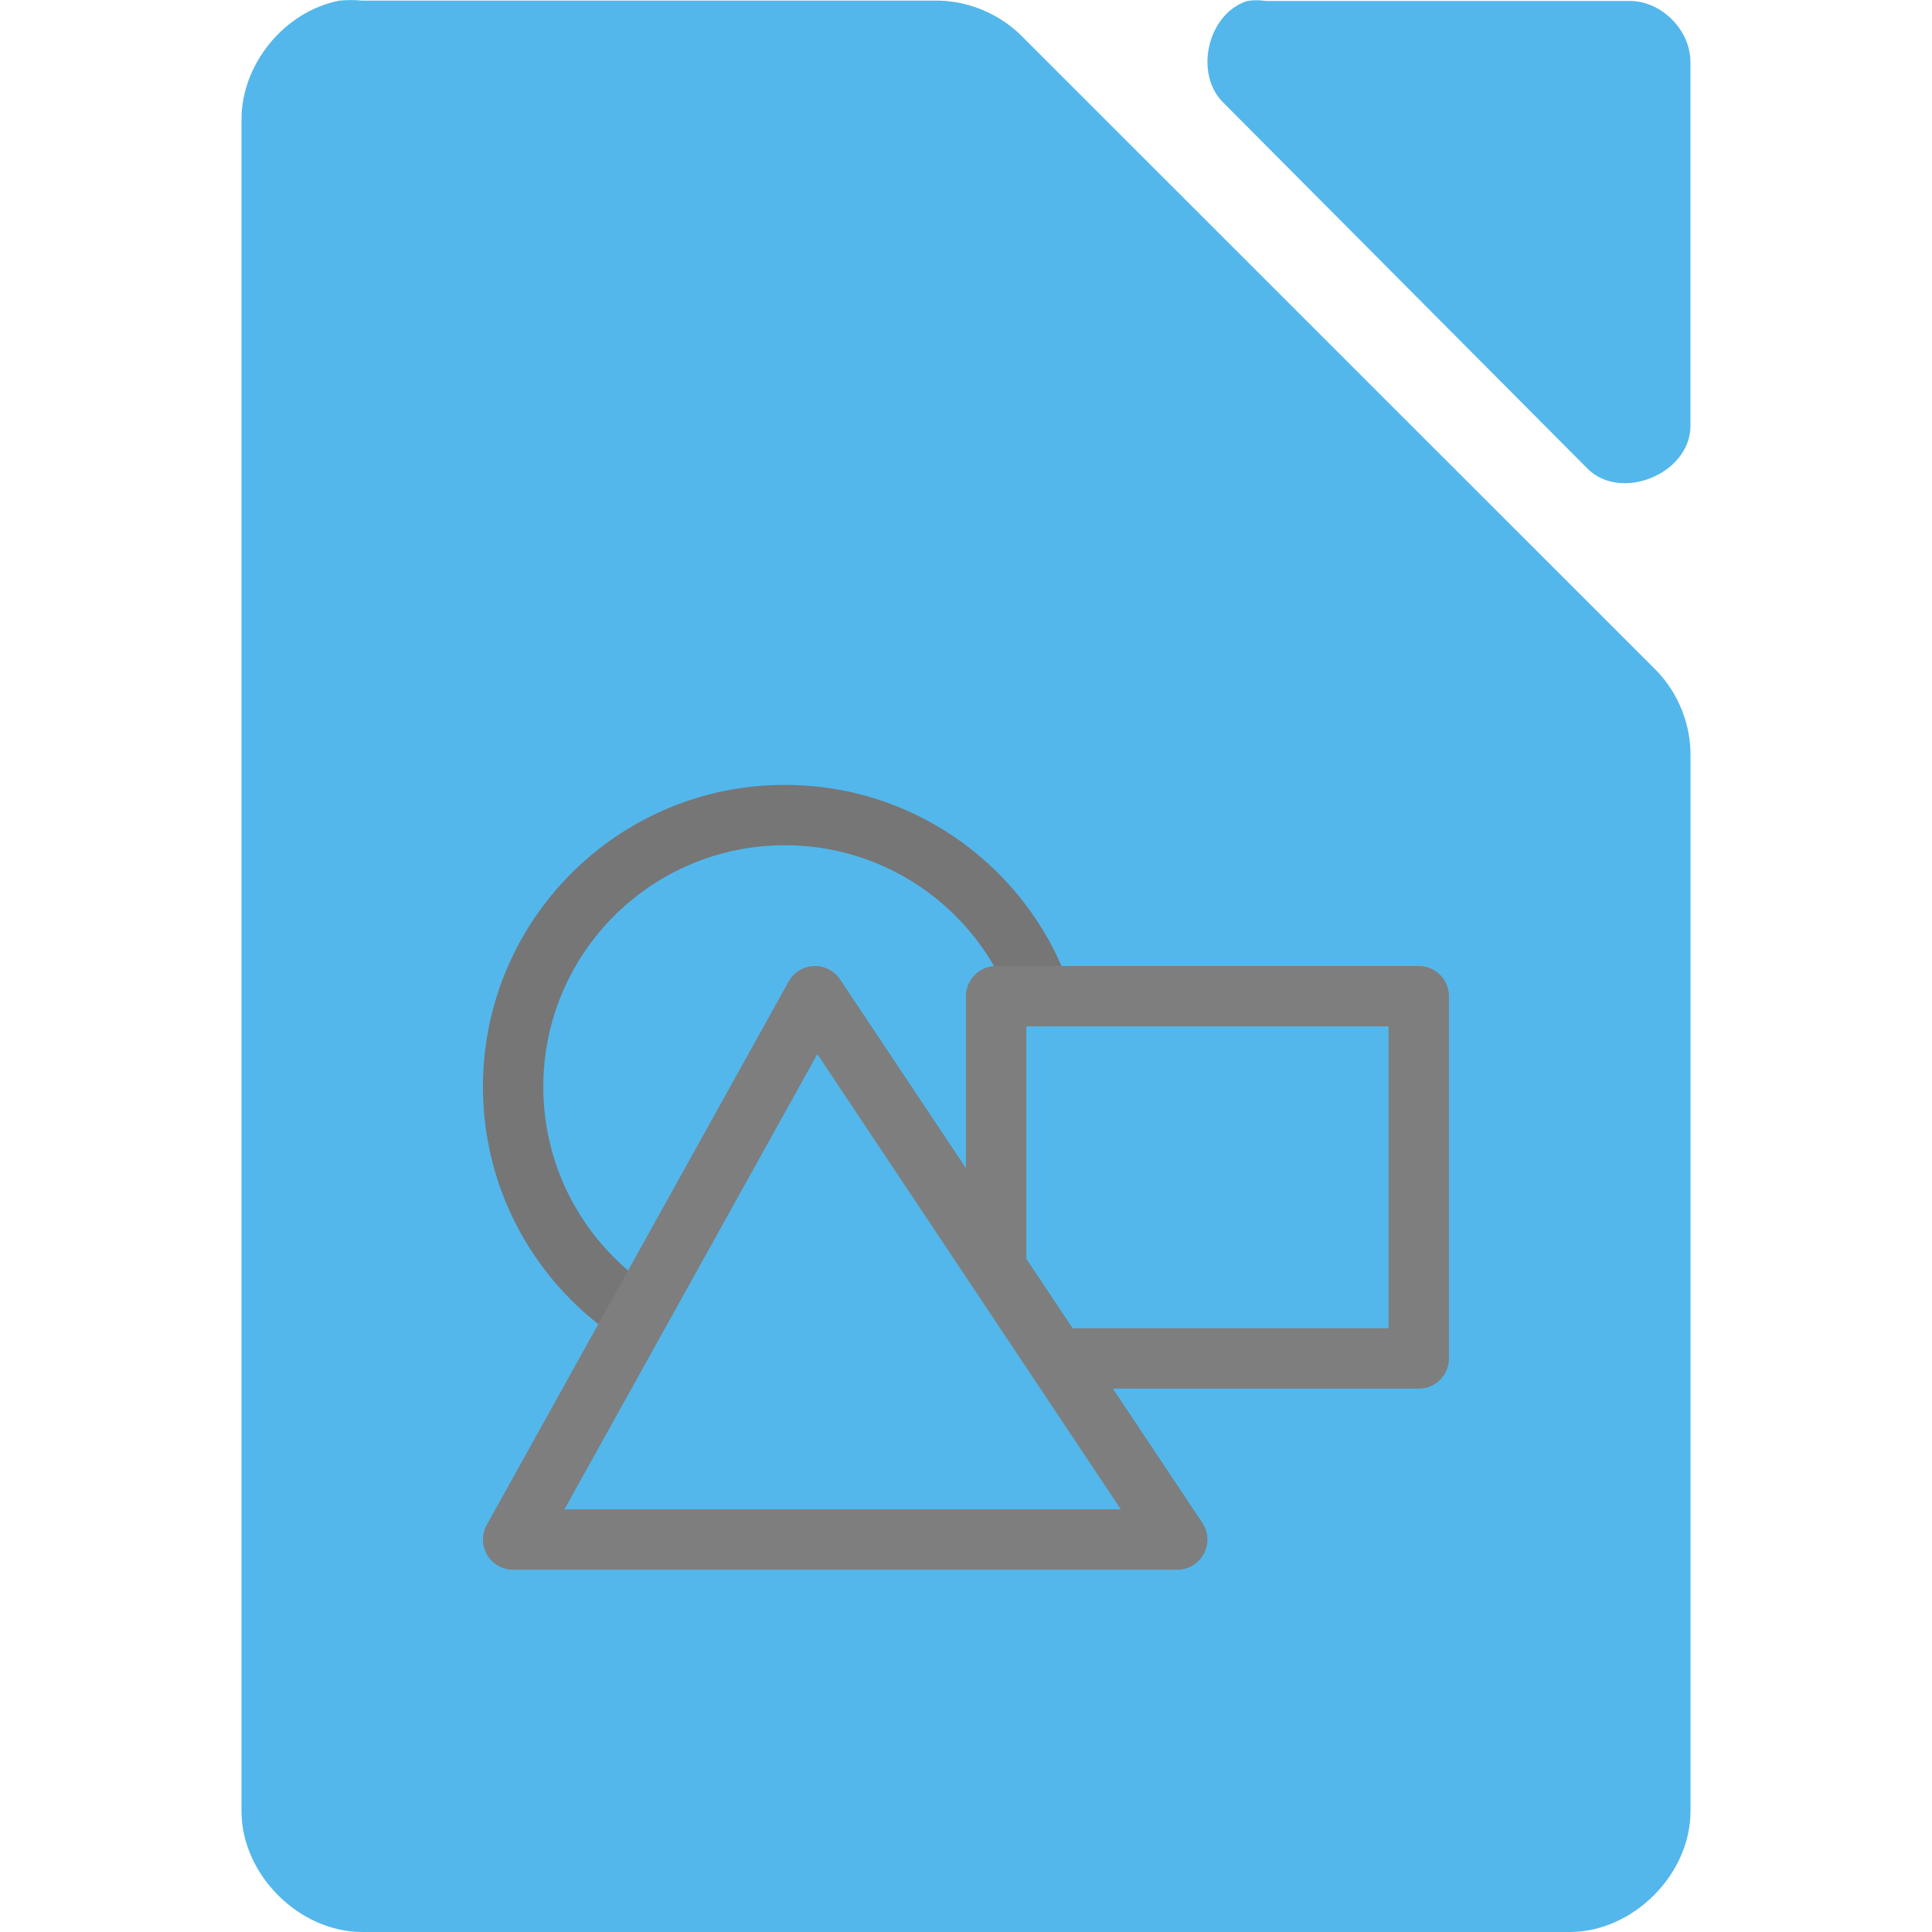 <svg xmlns="http://www.w3.org/2000/svg" xmlns:xlink="http://www.w3.org/1999/xlink" height="32" width="32"><linearGradient id="a" gradientTransform="matrix(2 0 0 1.999 -217.992 -1950.197)" gradientUnits="userSpaceOnUse" x1="124" x2="111" y1="992.371" y2="976.367" color="#53b7ec" fill="#53b7ec" style=""><stop offset="0" stop-color="#c99c00"/><stop offset="1" stop-color="#e9b913"/></linearGradient><linearGradient id="b" gradientUnits="userSpaceOnUse" x1="28" x2="4" y1="32" y2="0" color="#53b7ec" fill="#53b7ec" style=""><stop offset="0" stop-color="#535353"/><stop offset="1" stop-color="#7e7e7e"/></linearGradient><path d="m5.625.01c-.917.175-1.641 1.065-1.625 1.998v27.992c0 1.047.953 2 2 2h20c1.047-0 2-.953 2-2v-17.455c.012-.528-.195-1.056-.562-1.436l-10.541-10.537c-.38-.367-.909-.575-1.438-.562h-9.459c-.125-.012-.25-.012-.375 0z" fill="#53b7ec" color="#53b7ec" style=""/><path d="m20.658.016c-.666.213-.89 1.227-.377 1.703l6.025 6.055c.556.53 1.664.077 1.693-.693v-6.055c-0-.528-.478-1.01-1.004-1.01h-6.023c-.104-.016-.211-.016-.314 0z" fill="#53b7ec" color="#53b7ec" style=""/><path d="m6 2v28h20v-17.5l-10.5-10.5z" fill="#53b7ec" color="#53b7ec" style=""/><circle cx="12.999" cy="18" fill="#53b7ec" r="4.5" stroke="#767676" stroke-width="1" color="#53b7ec" style=""/><path d="m16.499 22.5h7v-6h-7z" fill="#53b7ec" stroke="#7e7e7e" stroke-linecap="round" stroke-linejoin="round" stroke-width="1" color="#53b7ec" style=""/><path d="m19.499 25.5h-11l5-9z" fill="#53b7ec" stroke="#7e7e7e" stroke-linecap="round" stroke-linejoin="round" color="#53b7ec" style=""/></svg>
